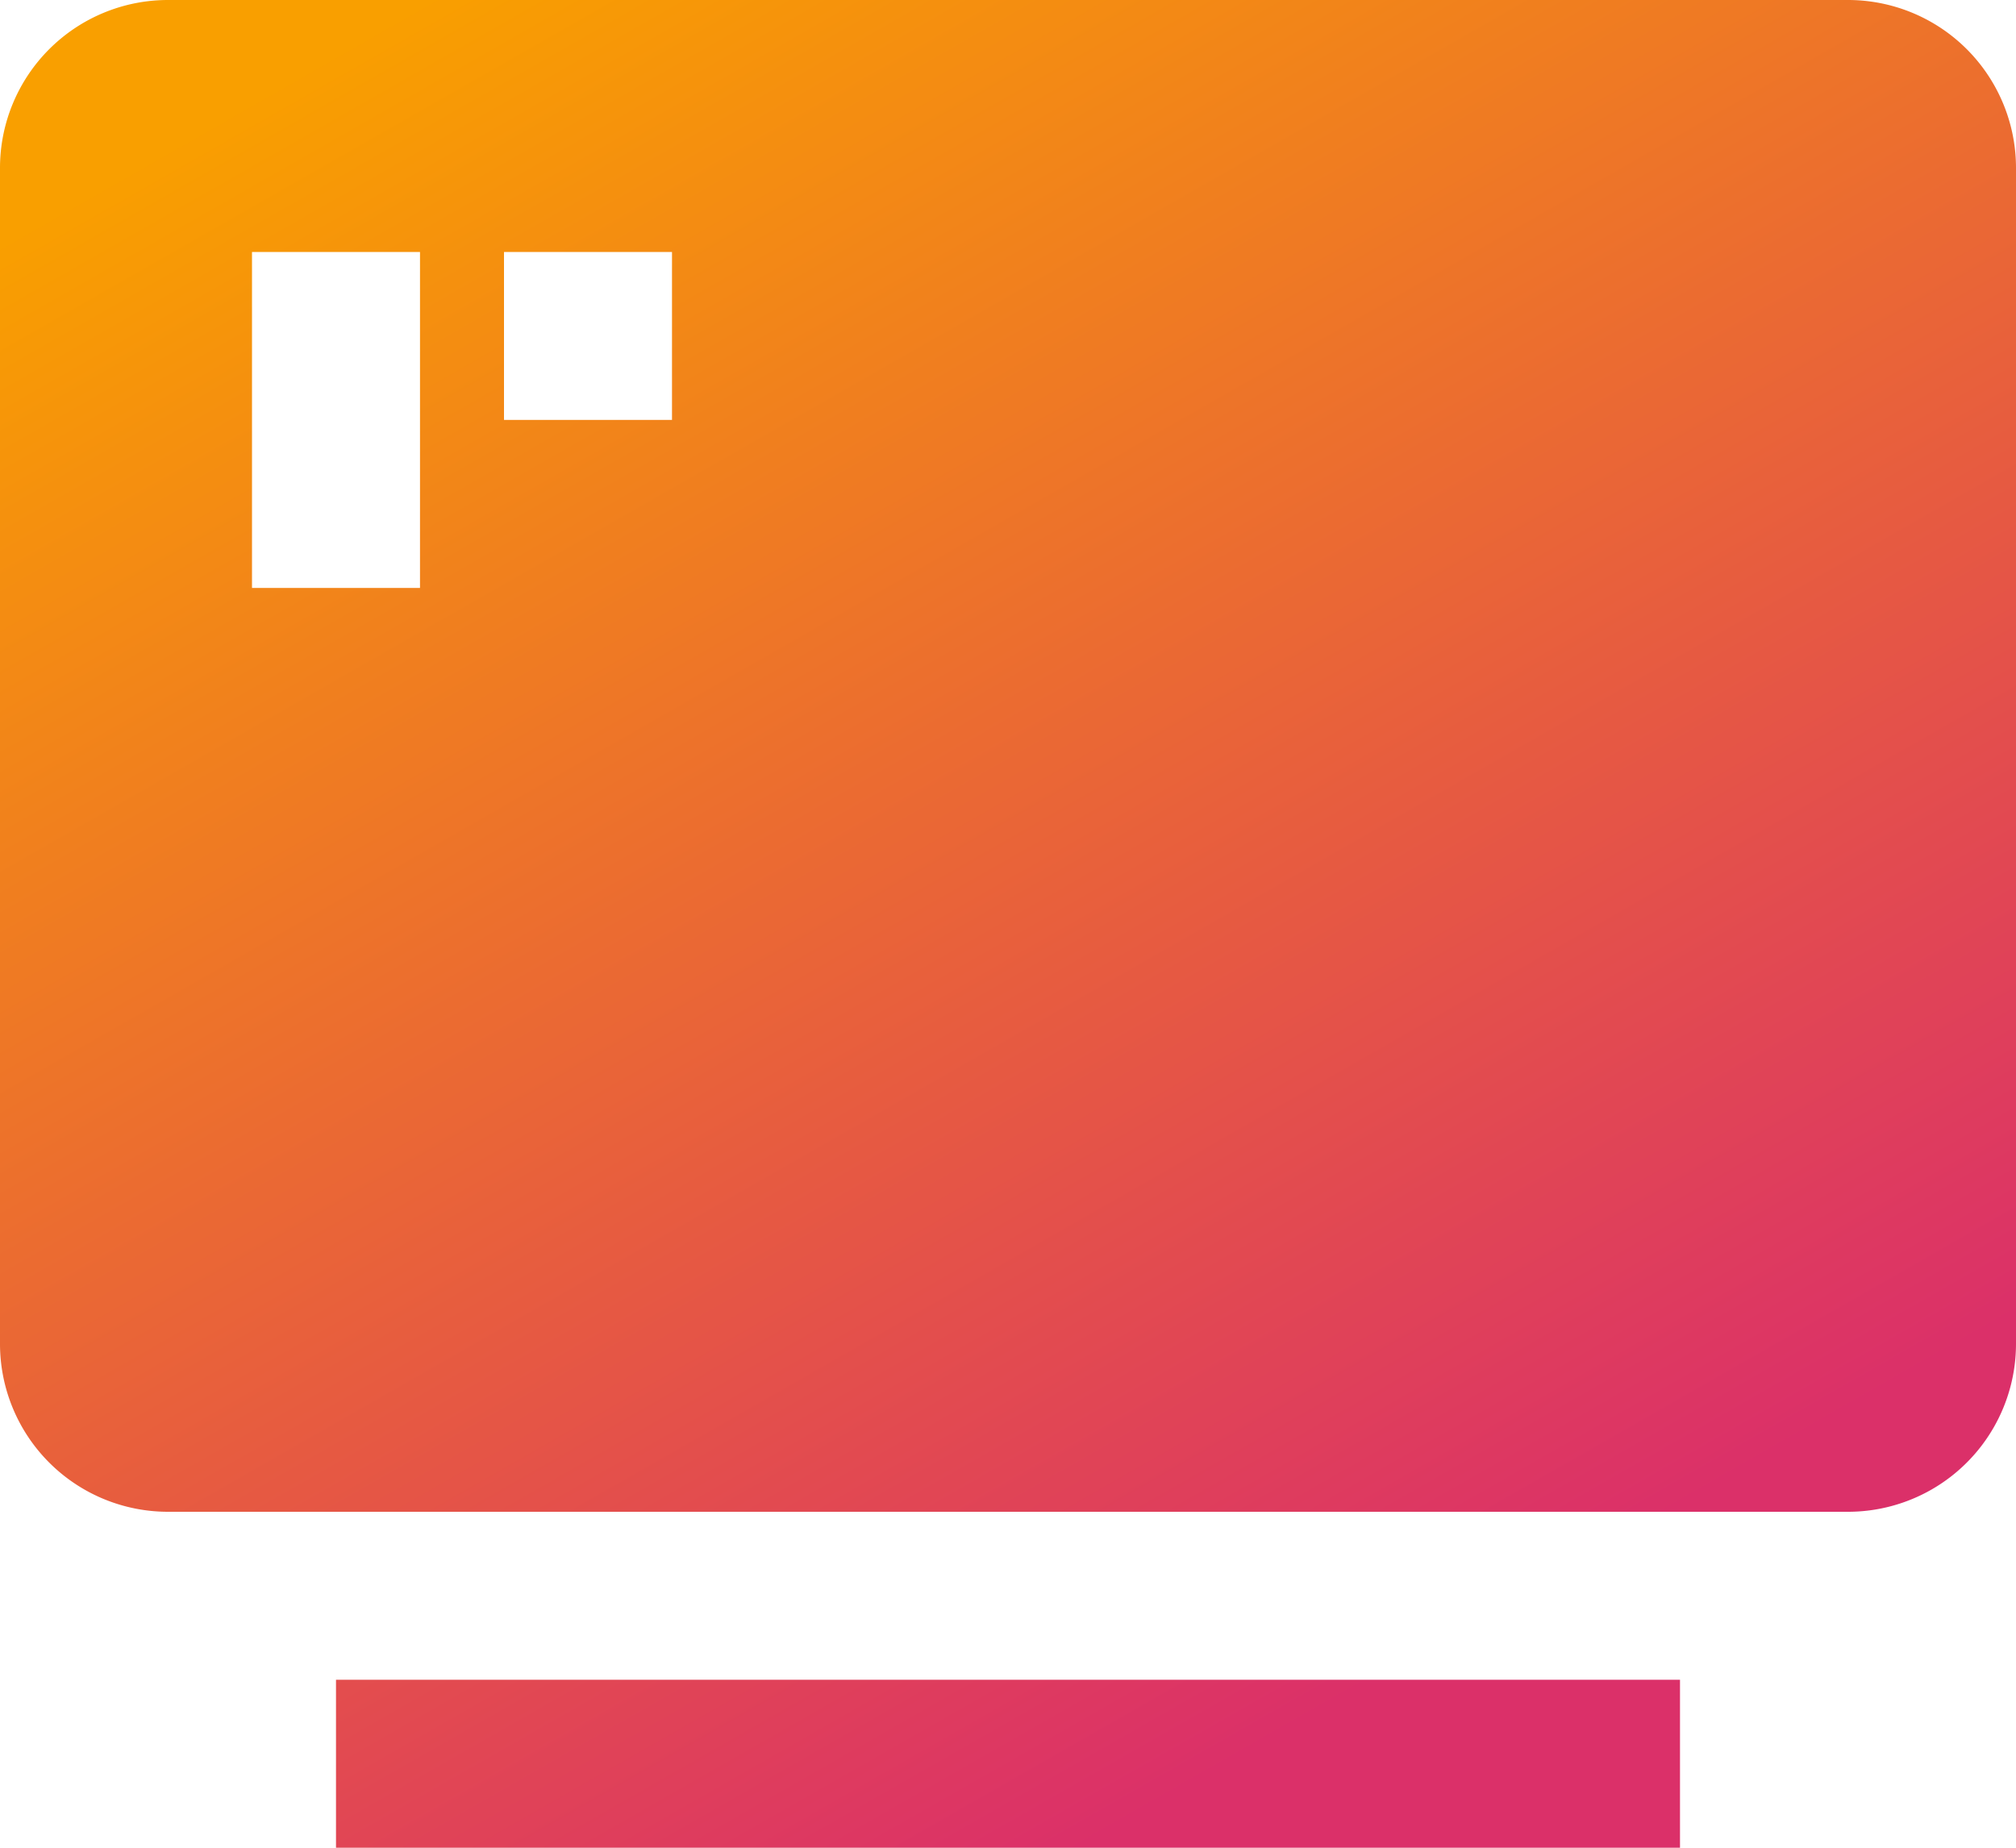 <svg xmlns="http://www.w3.org/2000/svg" xmlns:xlink="http://www.w3.org/1999/xlink" width="24"
    height="22" viewBox="0 0 24 22">
    <defs>
        <linearGradient id="linear-gradient" x1="0.2" x2="0.754" y2="0.87"
            gradientUnits="objectBoundingBox">
            <stop offset="0" stop-color="#f99f00" />
            <stop offset="1" stop-color="#db3069" />
        </linearGradient>
    </defs>
    <path id="Combined_Shape"
        d="M4,22V20H20v2ZM2,18a2,2,0,0,1-2-2V2A2,2,0,0,1,2,0H22a2,2,0,0,1,2,2V16a2,2,0,0,1-2,2ZM3,7H5V3H3ZM6,5H8V3H6Z"
        fill="url(#linear-gradient)" />
</svg>

